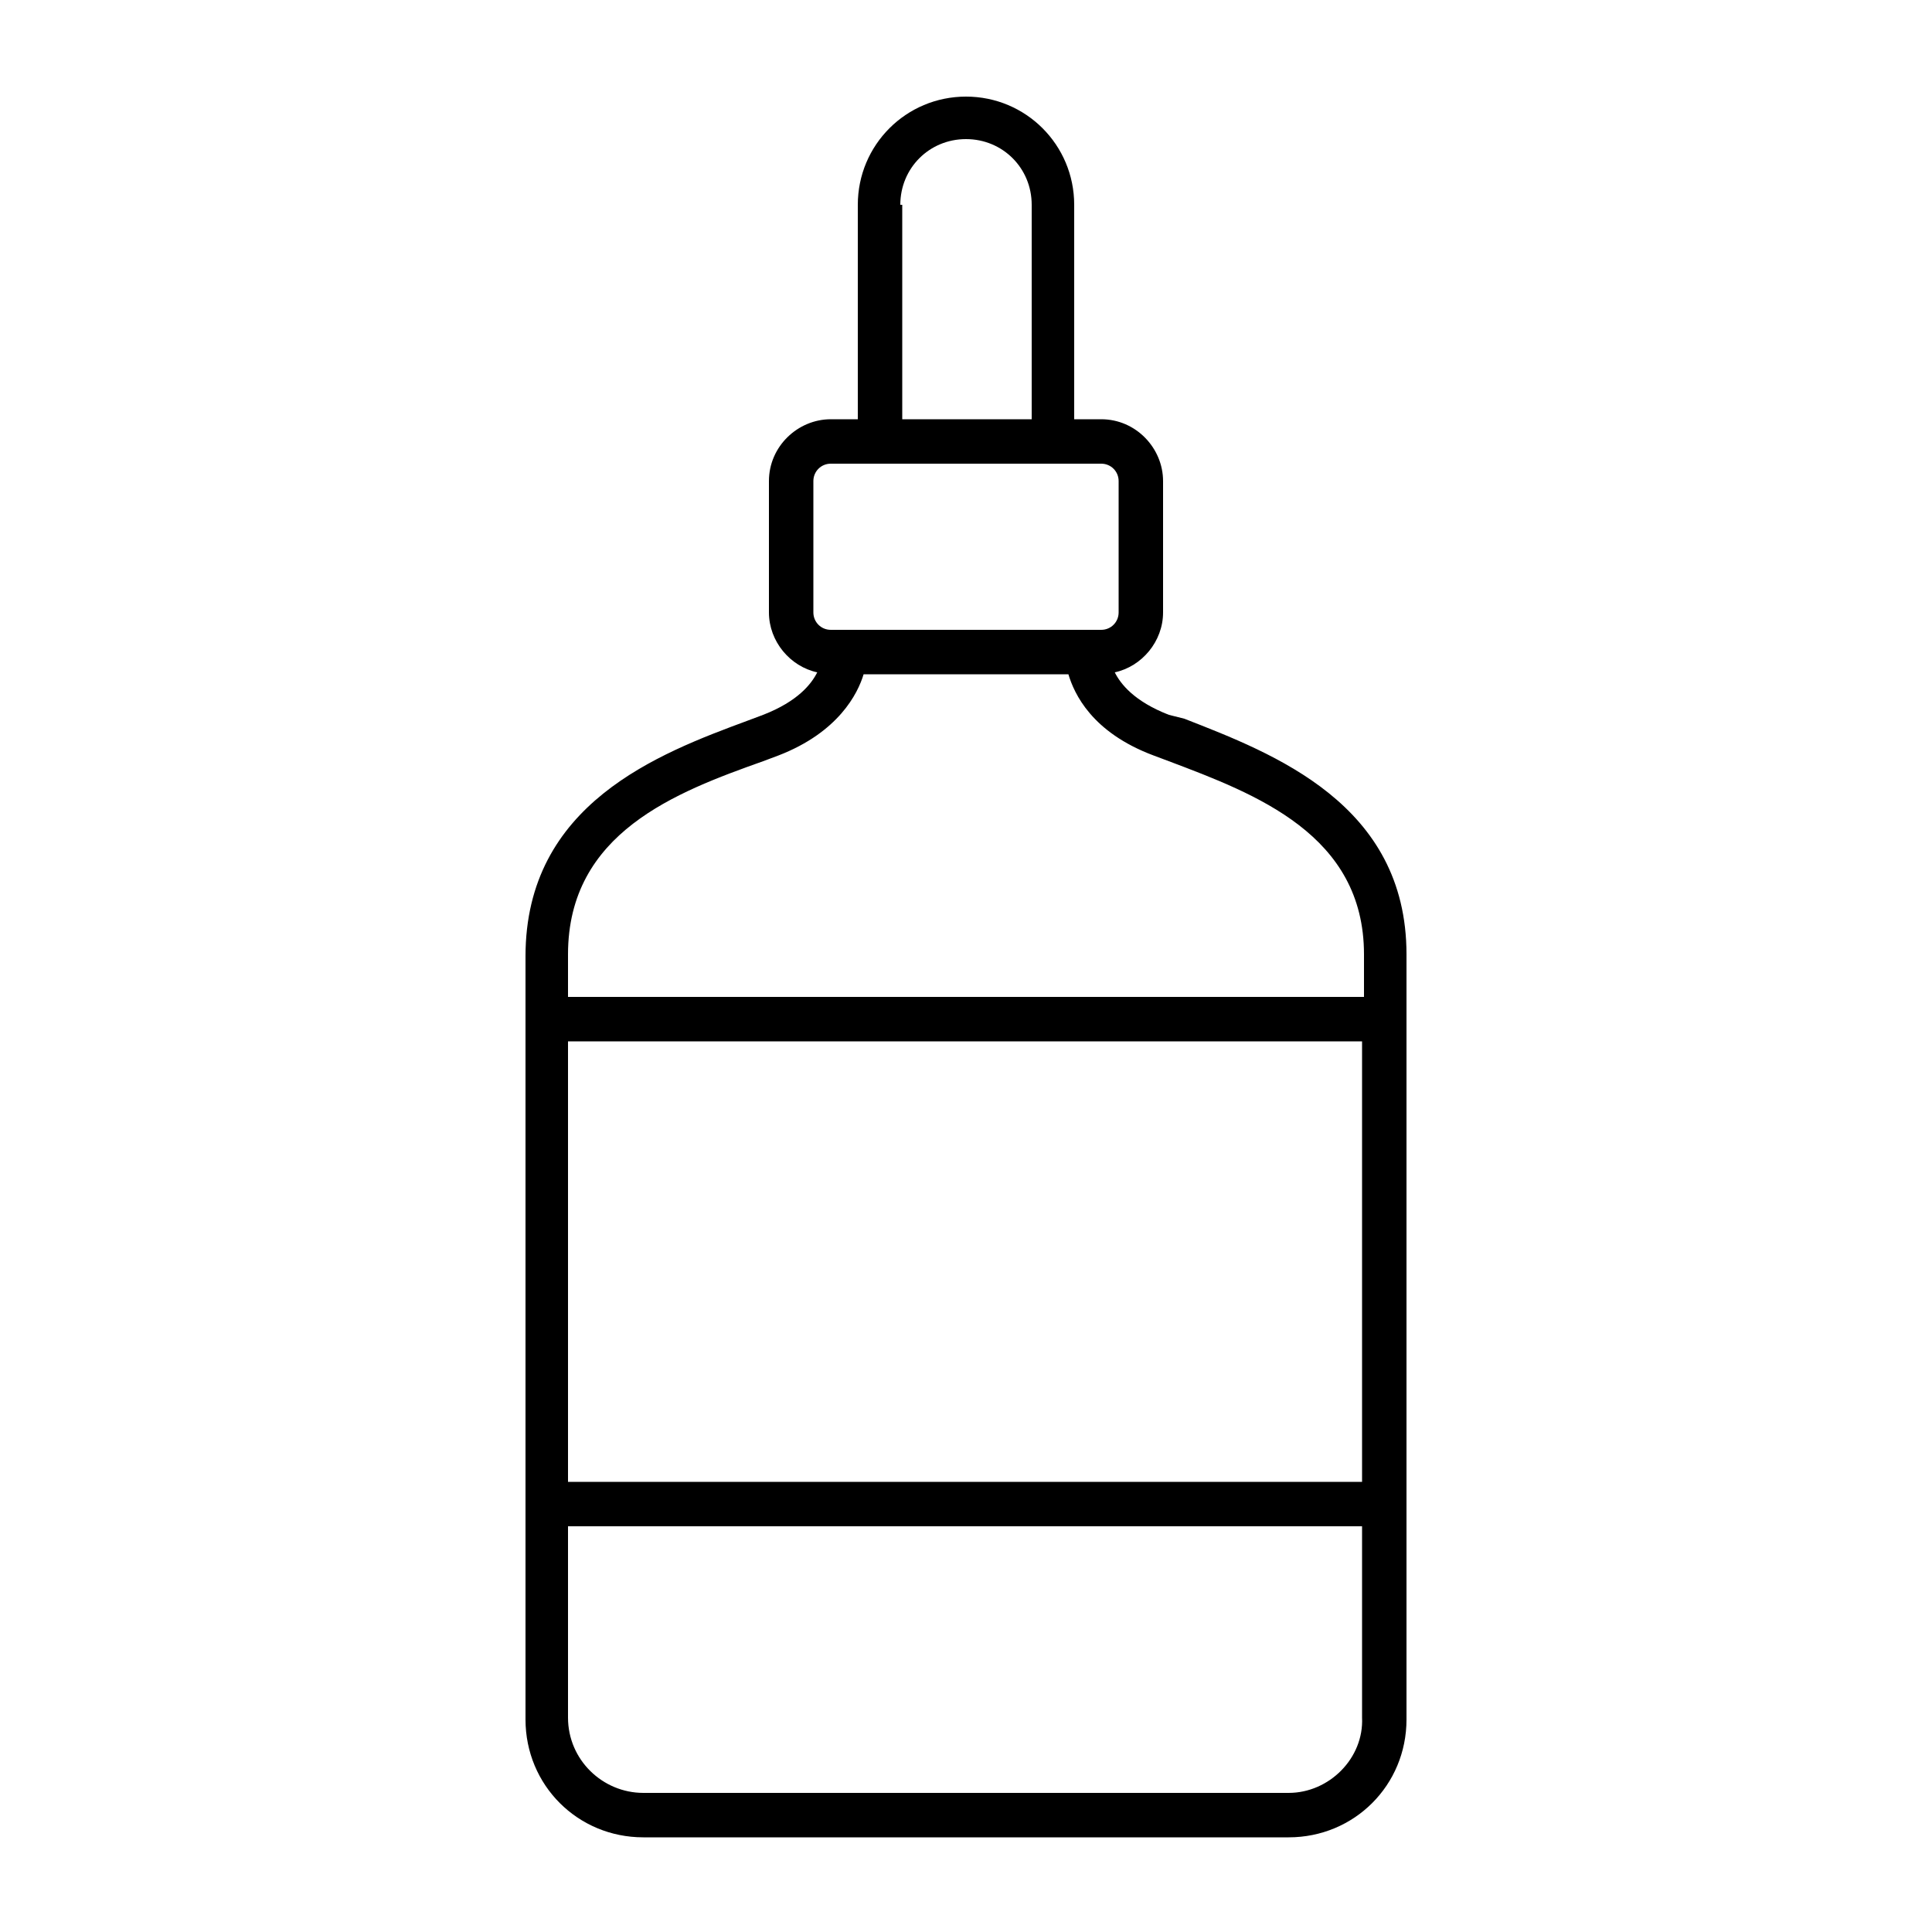 <?xml version="1.0" encoding="utf-8"?>
<!-- Generator: Adobe Illustrator 24.1.2, SVG Export Plug-In . SVG Version: 6.00 Build 0)  -->
<svg version="1.1" id="Capa_1" xmlns="http://www.w3.org/2000/svg" xmlns:xlink="http://www.w3.org/1999/xlink" x="0px" y="0px" width="32px" height="32px"
	 viewBox="0 0 100 100" style="enable-background:new 0 0 100 100;" xml:space="preserve">
<path class="st0" d="M39.5,37l-0.8,0.3c-4.6,1.7-11.5,4.3-11.5,12.2v39.5c0,3.4,2.7,6.1,6.1,6.1h33.4c3.4,0,6.1-2.7,6.1-6.1V49.4
	c0-7.8-6.9-10.4-11.5-12.2L60.5,37c-1.8-0.7-2.5-1.6-2.8-2.2c1.4-0.3,2.5-1.6,2.5-3.1v-6.8c0-1.7-1.4-3.2-3.2-3.2h-1.4V10.6
	C55.6,7.5,53.1,5,50,5s-5.6,2.5-5.6,5.6v11.1H43c-1.7,0-3.2,1.4-3.2,3.2v6.8c0,1.5,1.1,2.8,2.5,3.1C42,35.4,41.3,36.3,39.5,37z
	 M70.6,76.7H29.4V53.9h41.1V76.7z M66.7,92.8H33.3c-2.1,0-3.9-1.7-3.9-3.9V79h41.1v9.9C70.6,91,68.8,92.8,66.7,92.8z M59.7,39.1
	l0.8,0.3c4.5,1.7,10.1,3.8,10.1,10v2.2H29.4v-2.2c0-6.3,5.6-8.4,10.1-10l0.8-0.3c3.1-1.2,4.1-3.2,4.4-4.2h10.6
	C55.6,35.9,56.5,37.9,59.7,39.1z M46.6,10.6c0-1.9,1.5-3.4,3.4-3.4s3.4,1.5,3.4,3.4v11.1h-6.7V10.6z M42.1,24.9
	c0-0.5,0.4-0.9,0.9-0.9h14c0.5,0,0.9,0.4,0.9,0.9v6.8c0,0.5-0.4,0.9-0.9,0.9H43c-0.5,0-0.9-0.4-0.9-0.9V24.9z"/>
</svg>
